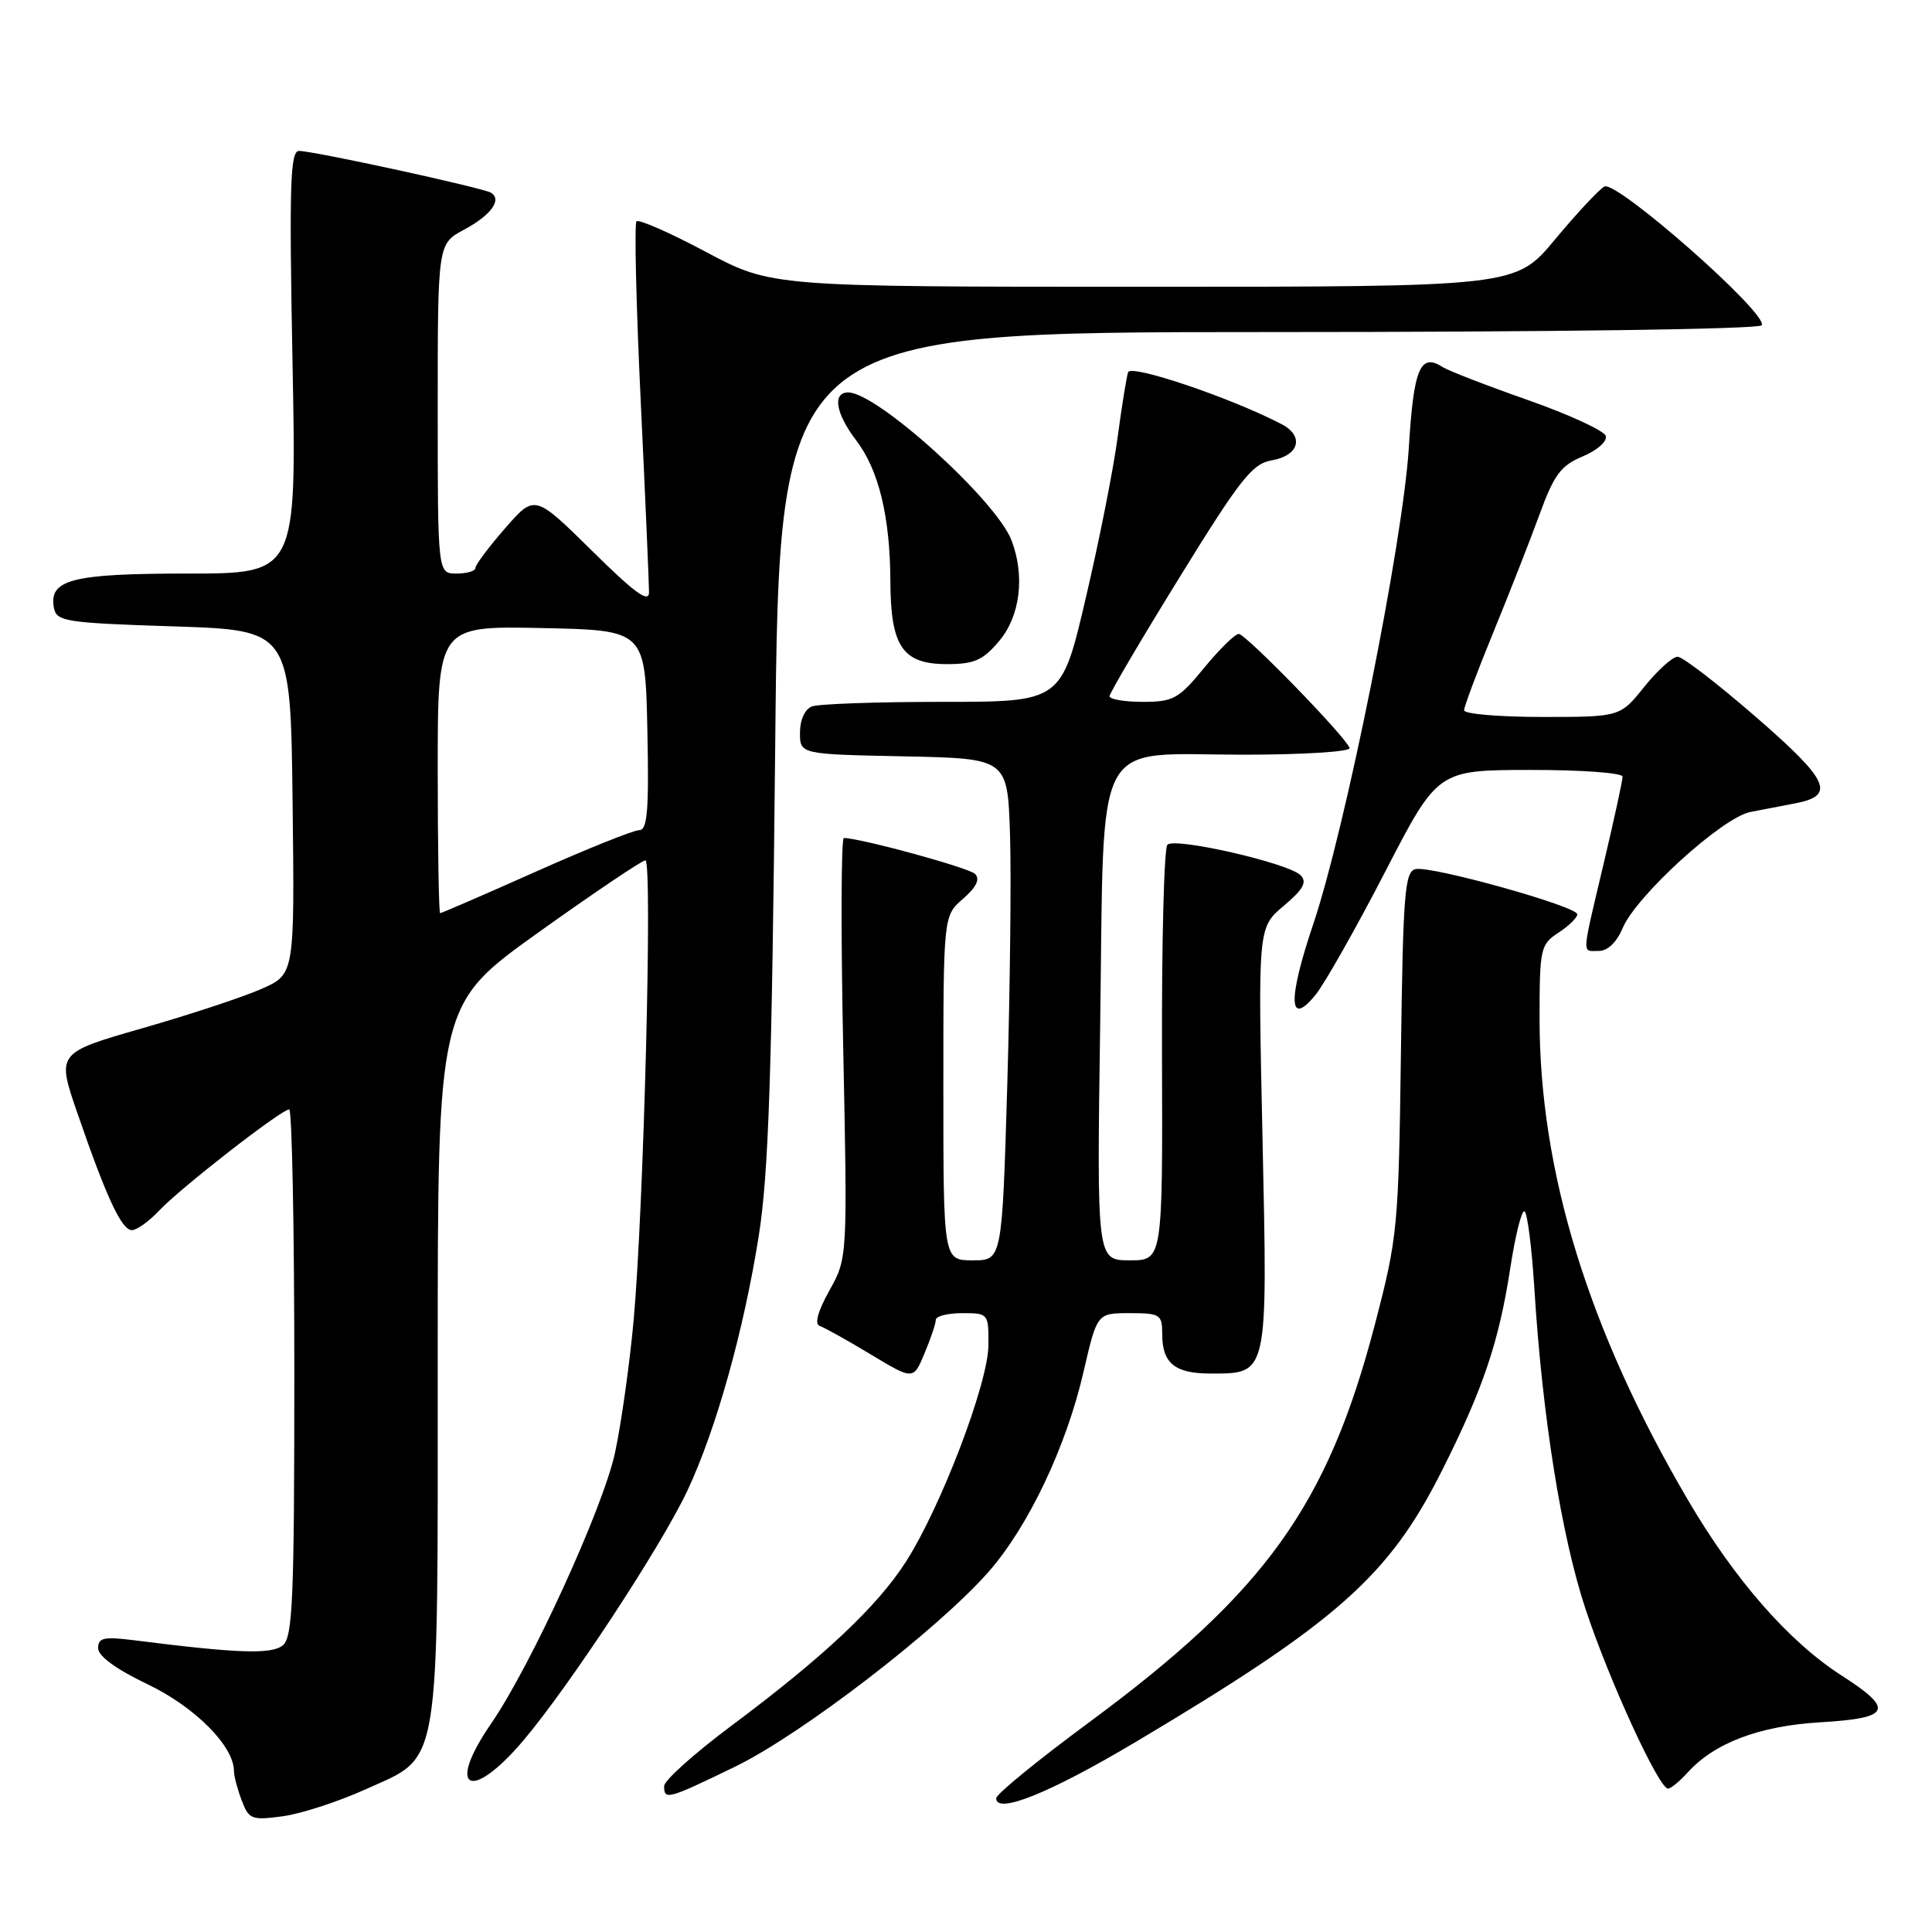 <?xml version="1.0" encoding="UTF-8" standalone="no"?>
<!DOCTYPE svg PUBLIC "-//W3C//DTD SVG 1.1//EN" "http://www.w3.org/Graphics/SVG/1.1/DTD/svg11.dtd" >
<svg xmlns="http://www.w3.org/2000/svg" xmlns:xlink="http://www.w3.org/1999/xlink" version="1.1" viewBox="0 0 256 256">
 <g >
 <path fill="currentColor"
d=" M 48.50 237.07 C 58.48 232.55 58.00 235.41 58.00 180.07 C 58.00 133.09 58.00 133.09 71.36 123.54 C 78.71 118.29 85.08 114.00 85.52 114.00 C 86.48 114.00 85.30 160.16 83.96 174.94 C 83.43 180.75 82.32 188.65 81.49 192.51 C 79.90 199.85 70.35 220.72 65.06 228.41 C 59.08 237.10 62.29 238.89 69.24 230.75 C 75.29 223.66 87.63 204.88 91.09 197.50 C 94.88 189.43 98.54 176.36 100.53 163.82 C 101.84 155.56 102.28 142.56 102.72 98.75 C 103.26 44.00 103.26 44.00 168.07 44.00 C 205.63 44.00 233.12 43.62 233.44 43.10 C 234.36 41.62 214.15 23.81 212.58 24.72 C 211.84 25.15 208.89 28.31 206.03 31.75 C 200.83 38.00 200.83 38.00 151.53 38.00 C 102.23 38.00 102.23 38.00 93.56 33.39 C 88.79 30.85 84.64 29.02 84.34 29.33 C 84.04 29.63 84.29 40.37 84.90 53.19 C 85.51 66.01 86.00 77.39 86.00 78.47 C 86.00 79.96 84.12 78.59 78.43 72.97 C 70.85 65.50 70.85 65.50 66.93 70.00 C 64.77 72.47 63.00 74.84 63.00 75.25 C 63.00 75.66 61.88 76.00 60.50 76.00 C 58.00 76.00 58.00 76.00 58.00 54.16 C 58.00 32.31 58.00 32.31 61.48 30.44 C 65.06 28.52 66.56 26.46 65.06 25.54 C 64.01 24.89 41.57 20.00 39.63 20.00 C 38.45 20.00 38.31 24.40 38.76 48.00 C 39.30 76.00 39.30 76.00 24.84 76.00 C 9.51 76.00 6.43 76.79 7.15 80.57 C 7.50 82.35 8.71 82.54 23.01 83.00 C 38.50 83.50 38.50 83.50 38.77 106.30 C 39.04 129.10 39.04 129.10 34.66 131.03 C 32.26 132.10 25.16 134.44 18.89 136.24 C 7.50 139.51 7.50 139.51 10.26 147.51 C 14.12 158.72 16.12 163.00 17.48 163.00 C 18.12 163.00 19.74 161.84 21.08 160.42 C 23.85 157.46 37.29 147.00 38.32 147.00 C 38.69 147.00 39.00 162.69 39.00 181.88 C 39.00 211.83 38.79 216.93 37.48 218.01 C 36.00 219.24 31.52 219.09 17.75 217.34 C 13.76 216.84 13.00 217.01 13.00 218.39 C 13.00 219.44 15.40 221.19 19.57 223.18 C 25.82 226.17 31.00 231.37 31.00 234.67 C 31.00 235.33 31.46 237.08 32.03 238.57 C 32.98 241.09 33.35 241.22 37.50 240.66 C 39.94 240.32 44.89 238.71 48.50 237.07 Z  M 150.50 230.81 C 177.19 214.92 184.03 208.86 191.05 194.90 C 196.52 184.03 198.62 177.80 200.12 168.03 C 200.79 163.66 201.64 160.28 202.01 160.51 C 202.39 160.74 202.97 165.33 203.31 170.71 C 204.36 187.66 206.91 203.63 210.10 213.23 C 213.22 222.67 219.81 237.00 221.02 237.00 C 221.39 237.00 222.55 236.05 223.60 234.89 C 227.17 230.94 233.10 228.69 241.25 228.21 C 250.56 227.65 251.06 226.53 244.01 222.01 C 237.01 217.51 229.81 209.28 223.58 198.62 C 210.46 176.22 204.00 155.21 204.00 135.00 C 204.00 125.68 204.12 125.15 206.50 123.59 C 207.88 122.69 209.00 121.59 209.00 121.15 C 209.00 120.10 189.71 114.71 187.58 115.16 C 186.14 115.46 185.91 118.30 185.63 139.50 C 185.32 162.66 185.20 163.92 182.18 175.50 C 175.91 199.49 167.65 210.99 144.31 228.22 C 137.54 233.22 132.00 237.74 132.00 238.28 C 132.00 240.46 139.13 237.58 150.50 230.81 Z  M 97.43 234.08 C 106.23 229.80 124.20 215.98 130.96 208.31 C 136.26 202.29 141.29 191.69 143.58 181.75 C 145.37 174.00 145.37 174.00 149.68 174.00 C 153.74 174.00 154.00 174.17 154.00 176.80 C 154.00 180.63 155.68 182.00 160.37 182.00 C 168.07 182.00 167.97 182.45 167.29 150.85 C 166.68 122.91 166.68 122.91 170.09 120.04 C 172.69 117.85 173.23 116.88 172.34 115.98 C 170.79 114.38 155.71 110.92 154.69 111.93 C 154.24 112.36 153.92 124.94 153.97 139.86 C 154.06 167.00 154.06 167.00 149.70 167.00 C 145.33 167.00 145.33 167.00 145.78 135.75 C 146.34 96.65 144.56 100.00 164.76 100.00 C 172.73 100.00 179.02 99.60 178.83 99.11 C 178.25 97.55 165.07 84.00 164.14 84.00 C 163.64 84.00 161.58 86.03 159.55 88.50 C 156.19 92.60 155.47 93.00 151.43 93.00 C 148.99 93.00 147.01 92.66 147.02 92.25 C 147.03 91.84 151.20 84.75 156.29 76.51 C 164.32 63.49 165.93 61.44 168.51 61.00 C 172.17 60.36 172.86 57.78 169.79 56.19 C 163.11 52.71 149.85 48.23 149.48 49.32 C 149.26 49.97 148.64 53.85 148.09 57.95 C 147.55 62.06 145.66 71.62 143.88 79.20 C 140.66 93.00 140.66 93.00 124.91 93.00 C 116.25 93.00 108.45 93.27 107.58 93.61 C 106.65 93.97 106.00 95.39 106.00 97.08 C 106.00 99.94 106.00 99.94 119.75 100.22 C 133.50 100.50 133.50 100.50 133.83 110.50 C 134.01 116.00 133.84 130.96 133.47 143.75 C 132.78 167.00 132.78 167.00 128.89 167.00 C 125.00 167.00 125.00 167.00 125.00 144.18 C 125.00 121.36 125.00 121.36 127.61 119.09 C 129.38 117.55 129.89 116.49 129.20 115.80 C 128.39 114.99 114.47 111.17 111.82 111.03 C 111.45 111.02 111.41 123.53 111.73 138.84 C 112.30 166.69 112.30 166.69 109.90 171.00 C 108.34 173.80 107.90 175.45 108.63 175.70 C 109.25 175.91 112.30 177.61 115.40 179.48 C 121.03 182.87 121.03 182.87 122.51 179.31 C 123.33 177.36 124.00 175.36 124.00 174.88 C 124.00 174.40 125.58 174.00 127.50 174.00 C 130.96 174.00 131.00 174.05 130.97 178.25 C 130.94 183.29 124.68 199.71 120.01 206.98 C 116.22 212.89 109.11 219.57 96.89 228.69 C 92.00 232.34 88.00 235.93 88.00 236.66 C 88.00 238.56 88.45 238.44 97.43 234.08 Z  M 183.54 115.52 C 190.50 102.04 190.50 102.04 202.75 102.02 C 209.49 102.01 215.00 102.41 215.00 102.91 C 215.00 103.41 213.88 108.58 212.50 114.40 C 209.52 127.03 209.57 126.00 211.88 126.00 C 213.02 126.00 214.24 124.83 215.00 123.00 C 216.77 118.73 228.22 108.31 231.94 107.59 C 233.62 107.27 236.31 106.75 237.92 106.44 C 243.27 105.41 242.36 103.42 232.71 95.04 C 227.65 90.64 222.96 87.03 222.30 87.02 C 221.64 87.01 219.65 88.80 217.88 91.00 C 214.67 95.00 214.67 95.00 204.33 95.00 C 198.65 95.00 194.00 94.60 194.00 94.12 C 194.00 93.63 195.73 89.02 197.84 83.87 C 199.95 78.71 202.72 71.67 203.98 68.21 C 205.92 62.89 206.81 61.69 209.73 60.47 C 211.65 59.67 213.00 58.47 212.77 57.76 C 212.55 57.07 207.90 54.92 202.43 53.00 C 196.96 51.08 191.91 49.12 191.20 48.66 C 188.19 46.71 187.32 48.77 186.68 59.27 C 185.91 71.82 178.29 109.80 173.99 122.52 C 170.60 132.57 170.75 136.25 174.37 131.75 C 175.58 130.23 179.71 122.93 183.54 115.52 Z  M 132.41 84.92 C 135.18 81.63 135.83 76.32 134.04 71.62 C 132.03 66.32 116.22 52.00 112.39 52.00 C 110.27 52.00 110.73 54.78 113.44 58.34 C 116.45 62.28 117.94 68.45 117.98 77.03 C 118.01 85.67 119.60 88.00 125.47 88.00 C 129.10 88.00 130.25 87.49 132.41 84.92 Z  M 58.00 101.97 C 58.00 82.94 58.00 82.94 71.75 83.22 C 85.50 83.50 85.50 83.50 85.78 96.75 C 86.00 107.36 85.79 110.00 84.70 110.00 C 83.96 110.00 77.79 112.47 71.00 115.50 C 64.21 118.53 58.50 121.00 58.32 121.00 C 58.15 121.00 58.00 112.44 58.00 101.97 Z "/>
</g>
</svg>